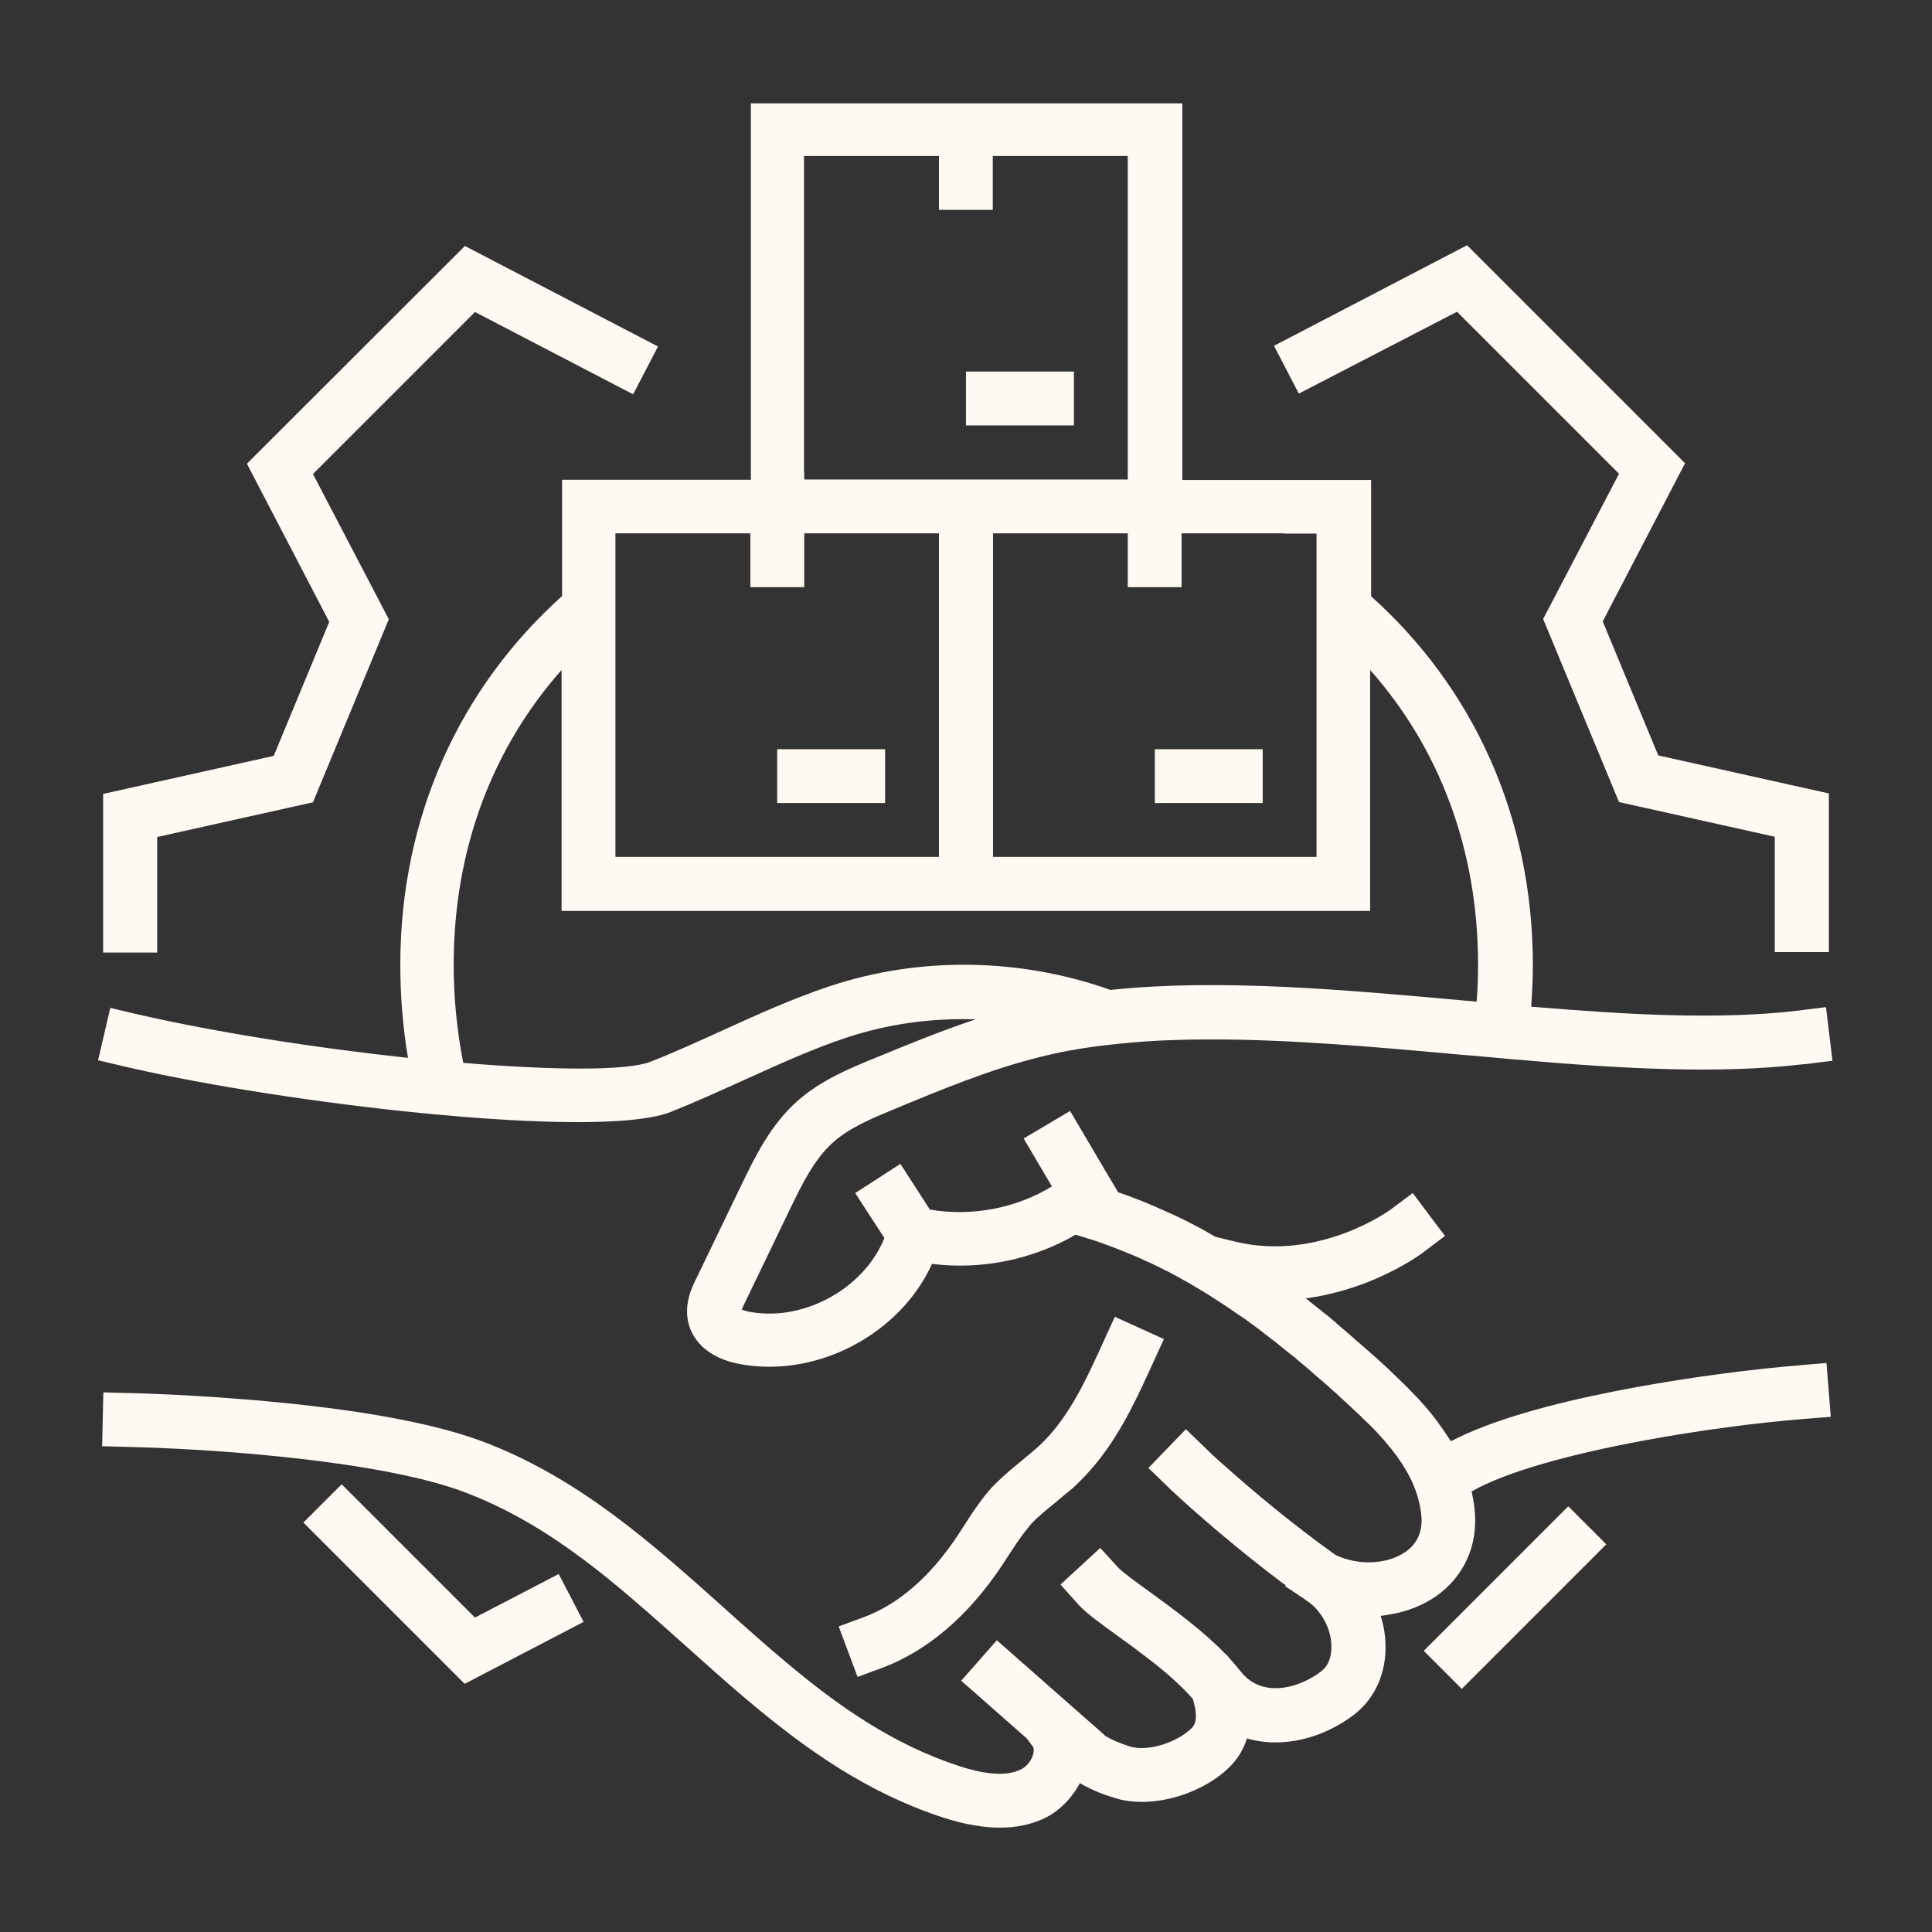 <svg xmlns="http://www.w3.org/2000/svg" xmlns:xlink="http://www.w3.org/1999/xlink" width="500" zoomAndPan="magnify" viewBox="0 0 375 375" height="500" preserveAspectRatio="xMidYMid meet" version="1.0"><rect x="0" y="0" width="375" height="375" fill="#333333" stroke="none"/><defs><clipPath id="a397119a41"><path d="M 19.004 20.059 L 355.754 20.059 L 355.754 355 L 19.004 355 Z M 19.004 20.059 " clip-rule="nonzero"/></clipPath></defs><g clip-path="url(#a397119a41)"><path fill="#fff9f4" d="M 224.145 145.418 L 245.09 145.418 L 245.09 155.867 L 224.145 155.867 Z M 171.801 145.418 L 150.852 145.418 L 150.852 155.867 L 171.801 155.867 Z M 208.445 72.125 L 187.496 72.125 L 187.496 82.574 L 208.445 82.574 Z M 354.516 264.551 L 355.352 275 L 350.152 275.418 C 341.328 276.113 329.762 277.602 318.613 279.691 C 305.191 282.199 292.418 285.59 285.637 289.492 C 285.918 290.699 286.102 291.906 286.242 293.207 C 286.891 299.988 284.152 306.027 278.719 309.836 C 276.164 311.598 273.191 312.762 270.031 313.316 C 269.336 313.457 268.684 313.551 267.988 313.645 C 268.547 315.406 268.871 317.219 268.918 319.031 C 269.148 324.605 266.922 329.621 262.879 332.777 C 257.074 337.238 249.133 339.512 242.023 337.422 C 241.328 339.746 240.121 341.418 238.961 342.672 C 233.664 348.105 224.375 350.938 217.363 349.266 C 217.129 349.219 216.852 349.129 216.617 349.035 C 214.25 348.383 211.93 347.457 209.605 346.109 C 208.957 347.363 208.121 348.477 207.191 349.547 C 205.891 350.938 204.402 352.148 202.684 352.938 C 200.129 354.145 197.297 354.746 194.094 354.746 C 190.797 354.746 187.125 354.098 183.086 352.797 C 180.207 351.867 177.371 350.754 174.68 349.547 C 167.992 346.574 161.859 342.812 156.055 338.633 C 148.02 332.824 140.633 326.23 133.387 319.727 C 128.234 315.129 123.215 310.625 118.062 306.445 C 109.562 299.57 100.738 293.672 90.426 289.723 C 81.602 286.332 67.992 284.148 54.707 282.758 C 43.562 281.594 32.691 281.039 25.078 280.852 L 19.828 280.715 L 20.059 270.262 L 25.168 270.402 L 25.309 270.402 C 28.047 270.449 43.328 270.914 59.863 272.816 C 72.078 274.211 84.945 276.441 94.141 279.969 C 112.488 286.984 126.652 299.664 140.355 311.926 C 141.285 312.762 142.211 313.598 143.141 314.434 C 146.254 317.219 149.32 319.914 152.43 322.516 C 162.742 331.199 173.379 338.633 186.242 342.812 C 191.539 344.531 195.441 344.762 198.133 343.461 C 199.25 342.949 200.223 341.695 200.551 340.441 C 200.688 339.84 200.688 339.328 200.504 339.051 L 199.293 337.422 L 186.57 326.23 L 193.488 318.379 L 214.438 336.82 L 214.391 336.867 C 215.875 337.75 217.363 338.352 218.801 338.816 C 219.082 338.91 219.406 339.051 219.684 339.094 C 223.121 339.93 228.602 338.168 231.391 335.332 C 232.551 334.172 232.133 331.711 231.527 329.762 C 229.254 327.113 225.953 324.277 222.609 321.727 C 220.613 320.191 218.664 318.754 216.898 317.5 C 213.367 314.945 210.812 313.086 209.328 311.461 L 205.844 307.559 L 213.555 300.453 L 217.082 304.309 C 217.875 305.145 220.66 307.188 223.121 308.953 C 225.535 310.719 228.23 312.668 230.832 314.758 C 233.34 316.754 235.801 318.891 237.938 321.121 L 237.984 321.074 L 238.633 321.863 C 239.238 322.516 239.797 323.164 240.305 323.816 L 241.004 324.652 C 245.324 329.852 252.613 327.391 256.422 324.418 C 258.188 323.07 258.469 320.934 258.422 319.355 C 258.328 316.152 256.609 312.945 254.195 311.09 L 253.312 310.484 C 253.266 310.438 253.266 310.438 253.219 310.391 L 249.457 307.883 L 249.551 307.699 C 249.316 307.559 249.133 307.371 248.898 307.234 C 240.168 300.684 231.992 293.578 227.625 289.492 C 227.254 289.168 226.93 288.84 226.652 288.562 L 223.539 285.543 L 222.891 284.941 L 230.18 277.414 L 233.945 281.039 C 234.965 282.059 236.359 283.359 238.031 284.801 C 243.277 289.492 251.129 296.039 259.07 301.707 L 259.305 301.848 C 263.621 303.891 269.195 303.703 272.773 301.242 C 275.141 299.617 276.164 297.203 275.883 294.184 C 275.465 289.91 273.656 286.102 271.102 282.617 C 271.055 282.57 271.055 282.523 271.008 282.477 C 270.402 281.641 269.754 280.852 269.059 280.062 C 269.012 280.016 268.965 279.969 268.965 279.922 C 268.266 279.086 267.523 278.297 266.781 277.508 C 266.734 277.461 266.688 277.414 266.641 277.367 C 265.945 276.672 265.25 275.977 264.551 275.324 C 264.414 275.188 264.227 275 264.086 274.859 C 263.344 274.164 262.602 273.469 261.859 272.77 C 261.023 271.98 260.141 271.238 259.305 270.402 C 259.258 270.355 259.164 270.262 259.07 270.215 C 258.234 269.473 257.445 268.73 256.562 267.988 C 256.422 267.895 256.285 267.754 256.191 267.66 C 255.914 267.43 255.633 267.199 255.355 266.965 C 254.844 266.5 254.285 266.035 253.777 265.57 C 253.59 265.387 253.359 265.246 253.172 265.062 C 252.57 264.551 251.918 264.039 251.312 263.48 C 251.176 263.344 251.035 263.25 250.895 263.156 C 250.617 262.926 250.34 262.738 250.059 262.508 C 249.316 261.902 248.621 261.344 247.879 260.742 C 247.551 260.461 247.227 260.23 246.855 259.953 C 246.16 259.395 245.461 258.883 244.766 258.324 C 244.395 258.047 244.023 257.77 243.652 257.488 C 242.953 256.98 242.258 256.469 241.562 255.957 C 241.145 255.68 240.727 255.398 240.305 255.121 C 239.609 254.656 238.914 254.145 238.215 253.68 C 237.754 253.402 237.336 253.078 236.871 252.801 C 236.172 252.336 235.477 251.918 234.781 251.453 C 234.316 251.172 233.852 250.895 233.34 250.57 C 232.645 250.152 231.945 249.734 231.25 249.316 C 230.738 249.035 230.227 248.758 229.762 248.48 C 229.066 248.062 228.371 247.691 227.672 247.32 C 227.164 247.039 226.652 246.762 226.094 246.527 C 225.398 246.156 224.656 245.785 223.957 245.461 C 223.398 245.184 222.891 244.949 222.332 244.719 C 221.59 244.391 220.891 244.02 220.148 243.742 C 219.59 243.512 219.035 243.277 218.477 243.047 C 217.734 242.766 216.992 242.441 216.246 242.164 C 215.645 241.93 215.086 241.746 214.484 241.512 C 213.738 241.234 212.996 240.957 212.254 240.723 C 211.648 240.539 211.047 240.352 210.441 240.164 C 209.883 239.98 209.328 239.84 208.77 239.656 C 200.504 244.484 190.469 246.527 180.902 245.32 C 174.816 258.746 158.934 267.43 143.93 264.828 C 136.918 263.621 134.598 259.766 133.852 257.582 C 132.504 253.59 134.223 249.965 135.199 248.062 L 143.93 229.949 C 146.578 224.512 149.551 218.289 154.895 213.598 C 159.352 209.699 164.785 207.422 169.57 205.473 C 175.98 202.824 182.574 200.129 189.355 197.855 C 180.855 197.574 172.355 198.734 164.367 201.383 C 157.633 203.613 151.27 206.539 144.488 209.605 C 139.844 211.695 135.059 213.879 130.184 215.828 C 124.191 218.195 109.746 218.242 92.656 216.988 C 90.797 216.852 88.938 216.711 87.082 216.523 C 85.223 216.387 83.367 216.199 81.508 216.016 C 61.863 214.062 40.637 210.766 25.355 207.281 C 24.984 207.188 24.566 207.098 24.148 207.004 L 19.039 205.797 L 21.406 195.625 L 25.309 196.555 L 26.516 196.832 C 41.984 200.406 61.445 203.426 79.188 205.332 C 78.211 199.48 77.699 193.441 77.699 187.309 C 77.699 158.328 89.402 133.387 109.098 115.691 L 109.098 93.117 L 145.742 93.117 L 145.742 19.871 L 229.484 19.871 L 229.484 93.164 L 266.129 93.164 L 266.129 115.738 C 285.824 133.387 297.527 158.375 297.527 187.355 C 297.527 190.051 297.391 192.746 297.203 195.391 C 316.012 196.973 333.754 197.992 349.223 196.137 L 349.871 196.043 L 354.426 195.484 L 355.68 205.891 L 350.477 206.539 C 350.289 206.539 350.059 206.586 349.824 206.586 C 333.523 208.488 314.715 207.422 295.902 205.797 C 294.137 205.656 292.418 205.516 290.652 205.332 C 288.891 205.191 287.172 205.008 285.406 204.867 C 284.664 204.82 283.871 204.727 283.129 204.68 C 266.781 203.195 250.059 201.707 234.5 201.754 C 231.25 201.754 228.047 201.848 224.887 201.988 C 221.266 202.172 217.734 202.5 214.25 202.918 C 209.93 203.426 205.703 204.172 201.758 205.191 C 192.188 207.562 182.762 211.461 173.609 215.27 C 169.336 217.035 164.973 218.848 161.812 221.633 C 158.051 224.93 155.684 229.855 153.359 234.641 L 144.629 252.754 C 144.488 253.031 144.164 253.68 143.977 254.191 C 144.348 254.332 144.906 254.52 145.695 254.656 C 156.285 256.516 167.805 249.918 171.66 240.305 L 165.992 231.574 L 174.77 225.906 L 180.484 234.777 C 188.566 236.172 197.25 234.547 204.172 230.273 L 198.691 220.984 L 207.703 215.641 L 212.066 223.027 L 214.855 227.766 L 217.039 231.434 C 217.641 231.621 218.246 231.852 218.801 232.039 C 219.312 232.223 219.871 232.457 220.383 232.641 C 221.219 232.965 222.102 233.293 222.938 233.664 C 223.492 233.895 224.004 234.129 224.562 234.359 C 225.352 234.73 226.188 235.059 226.977 235.43 C 227.535 235.66 228.043 235.938 228.602 236.172 C 229.391 236.543 230.18 236.961 230.926 237.332 C 231.434 237.609 231.945 237.844 232.457 238.121 C 233.246 238.539 234.035 238.957 234.781 239.422 C 235.152 239.656 235.57 239.84 235.941 240.074 L 239.75 241 C 256.051 244.949 269.895 234.824 270.031 234.684 L 274.211 231.574 L 275.605 233.43 L 279.09 238.074 L 280.48 239.887 L 276.301 243.047 C 276.254 243.094 276.164 243.137 275.977 243.277 C 274.91 244.066 271.191 246.574 265.621 248.805 C 262.184 250.152 258.051 251.406 253.449 252.008 C 253.867 252.336 254.285 252.66 254.66 252.984 C 255.262 253.449 255.82 253.914 256.422 254.379 C 256.887 254.75 257.305 255.121 257.77 255.445 C 258.141 255.773 258.559 256.098 258.93 256.422 C 259.117 256.562 259.305 256.699 259.441 256.887 C 259.859 257.258 260.277 257.582 260.695 257.953 C 261.254 258.465 261.859 258.93 262.414 259.441 C 262.602 259.582 262.785 259.766 262.926 259.906 C 263.113 260.09 263.344 260.277 263.531 260.418 C 264.133 260.926 264.738 261.484 265.34 261.996 C 265.668 262.273 265.992 262.555 266.27 262.832 C 266.457 263.016 266.641 263.156 266.828 263.297 C 267.523 263.945 268.219 264.551 268.871 265.152 C 269.848 266.082 270.867 267.059 271.891 268.035 C 272.121 268.266 272.355 268.496 272.586 268.73 C 273.422 269.52 274.211 270.402 275.047 271.238 C 275.375 271.562 275.652 271.887 275.977 272.262 C 276.766 273.098 277.508 274.023 278.207 274.906 C 278.578 275.371 278.902 275.789 279.227 276.254 C 279.926 277.23 280.621 278.203 281.273 279.227 C 281.363 279.414 281.504 279.551 281.645 279.738 C 289.492 275.605 301.477 272.398 313.504 270.031 C 327.766 267.199 342.023 265.57 349.223 265.016 L 349.641 264.969 Z M 160.977 191.445 C 178.672 185.547 198.133 185.965 215.551 192.141 C 236.777 189.91 260.695 192.094 283.965 194.184 C 284.848 194.277 285.73 194.324 286.613 194.418 C 286.801 192.047 286.891 189.68 286.891 187.266 C 286.891 164.691 279.273 145.09 265.945 130.043 L 265.945 176.812 L 109.004 176.812 L 109.004 130.043 C 95.676 145.09 88.059 164.691 88.059 187.266 C 88.059 193.766 88.707 200.129 89.914 206.305 C 107.379 207.746 121.684 207.887 126.281 206.074 C 130.926 204.262 135.57 202.125 140.078 200.082 C 146.812 197.016 153.73 193.859 160.977 191.445 Z M 119.453 113.785 L 119.453 166.316 L 182.25 166.316 L 182.25 103.523 L 156.102 103.523 L 156.102 113.973 L 145.648 113.973 L 145.648 103.523 L 119.453 103.523 Z M 156.102 91.492 L 156.102 93.07 L 218.895 93.07 L 218.895 30.277 L 192.699 30.277 L 192.699 40.727 L 182.25 40.727 L 182.25 30.277 L 156.055 30.277 L 156.055 91.492 Z M 249.223 103.523 L 229.344 103.523 L 229.344 113.973 L 218.895 113.973 L 218.895 103.523 L 192.746 103.523 L 192.746 166.316 L 255.539 166.316 L 255.539 103.566 L 249.223 103.566 Z M 194.465 303.891 L 195.949 301.613 C 197.16 299.754 198.32 297.992 199.621 296.457 C 199.805 296.227 199.992 295.945 200.176 295.762 C 201.477 294.367 203.102 293.066 204.82 291.676 C 205.426 291.164 206.031 290.652 206.633 290.141 C 207.375 289.539 208.168 288.934 208.863 288.238 C 210.535 286.656 212.02 284.984 213.414 283.223 C 217.965 277.367 220.984 270.727 223.727 264.688 L 225.91 259.906 L 216.387 255.586 L 214.203 260.371 C 210.859 267.707 207.469 275.277 201.711 280.621 C 200.594 281.641 199.434 282.57 198.273 283.547 C 197.16 284.477 195.996 285.402 194.883 286.426 C 194.094 287.121 193.305 287.867 192.559 288.656 C 191.586 289.723 190.75 290.793 189.961 291.906 C 188.984 293.254 188.055 294.648 187.219 295.992 L 186.43 297.203 L 185.824 298.129 C 180.531 306.074 174.398 311.367 167.711 313.875 L 162.789 315.688 L 166.457 325.488 L 171.383 323.676 C 180.113 320.332 187.914 313.691 194.465 303.891 Z M 30.512 184.848 L 30.512 162.461 L 60.746 155.727 L 75.469 120.195 L 60.746 92.004 L 92.191 60.559 L 122.891 76.535 L 127.723 67.246 L 126.98 66.875 L 90.238 47.742 L 47.926 90.008 L 63.906 120.707 L 53.129 146.715 L 20.016 154.102 L 20.016 184.895 L 30.512 184.895 Z M 282.805 60.512 L 314.25 91.957 L 299.523 120.148 L 314.25 155.68 L 344.484 162.414 L 344.484 184.801 L 354.98 184.801 L 354.98 154.008 L 321.867 146.625 L 311.09 120.613 L 327.066 89.914 L 284.754 47.602 L 248.016 66.738 L 247.273 67.109 L 252.105 76.398 Z M 304.402 292.371 L 276.348 320.426 L 283.734 327.809 L 311.785 299.754 Z M 108.445 305.516 L 92.191 313.969 L 66.32 288.098 L 58.891 295.527 L 90.195 326.832 L 113.277 314.805 L 110.863 310.16 Z M 108.445 305.516 " fill-opacity="1" fill-rule="nonzero"/></g></svg>